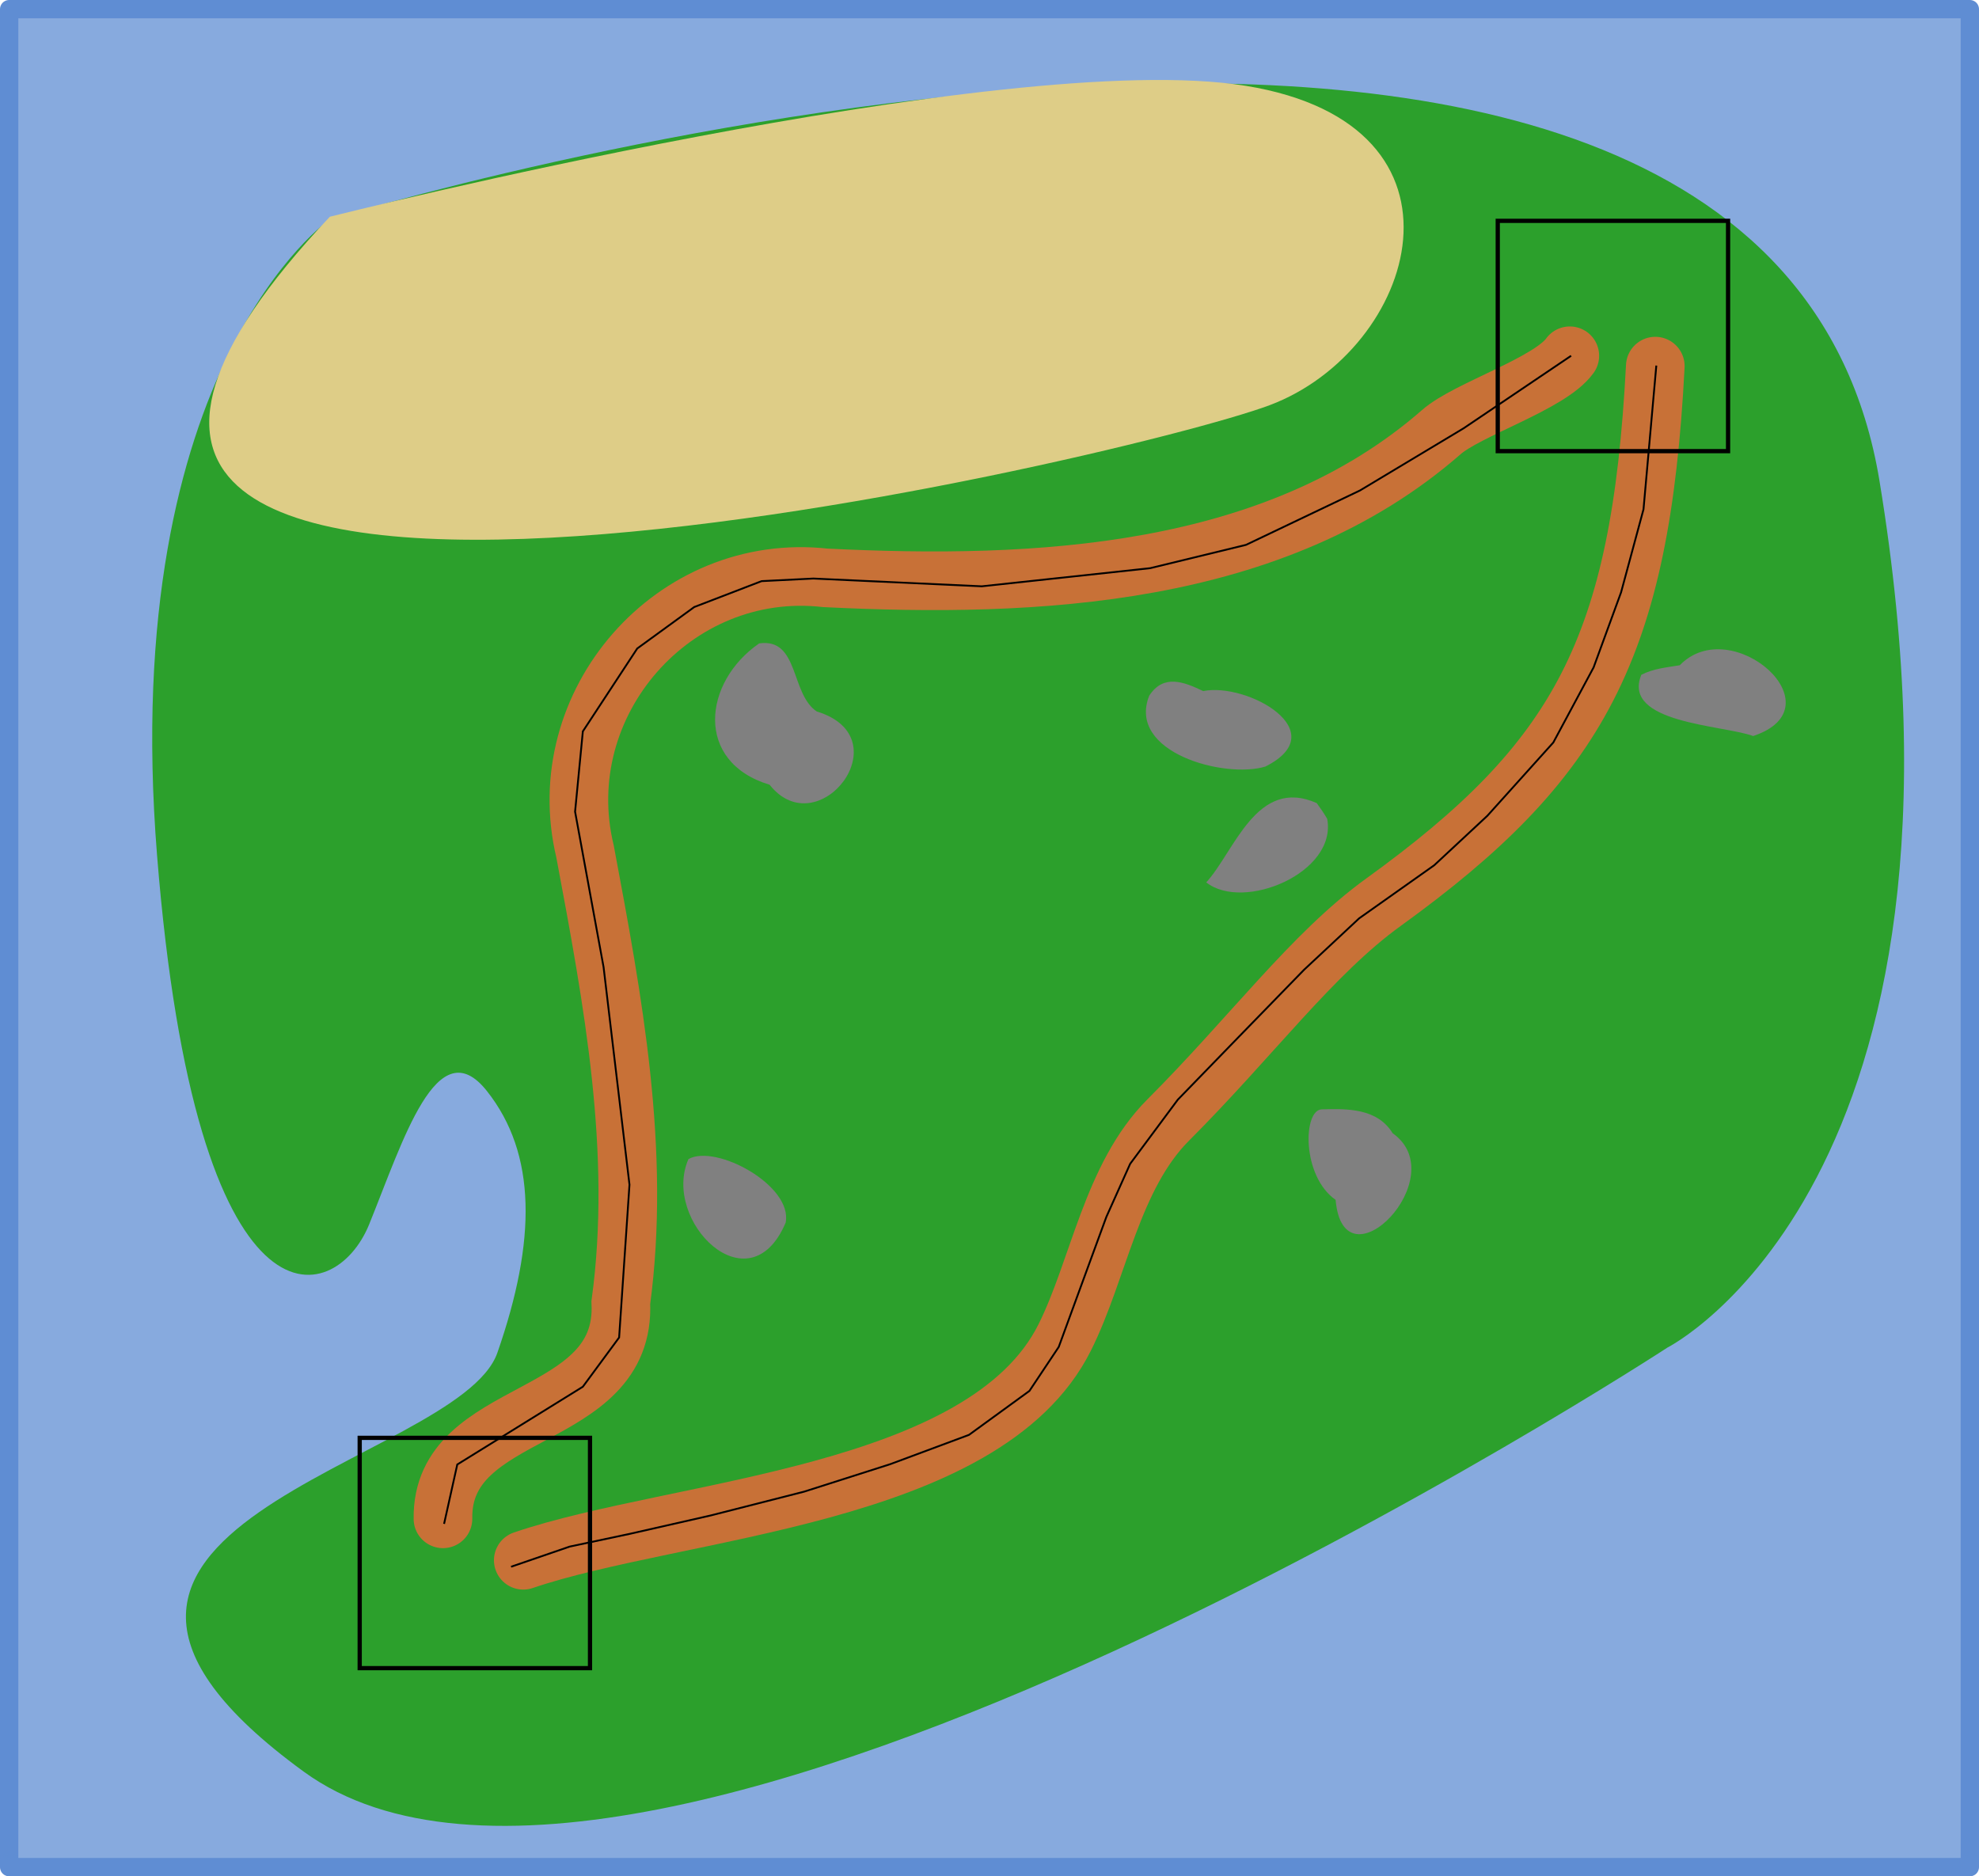 <?xml version="1.0" encoding="UTF-8" standalone="no"?>
<!-- Created with Inkscape (http://www.inkscape.org/) -->

<svg
   xmlns:dc="http://purl.org/dc/elements/1.1/"
   xmlns:cc="http://creativecommons.org/ns#"
   xmlns:rdf="http://www.w3.org/1999/02/22-rdf-syntax-ns#"
   xmlns:svg="http://www.w3.org/2000/svg"
   xmlns="http://www.w3.org/2000/svg"
   xmlns:sodipodi="http://sodipodi.sourceforge.net/DTD/sodipodi-0.dtd"
   xmlns:inkscape="http://www.inkscape.org/namespaces/inkscape"
   width="1080"
   height="1024"
   id="svg2"
   version="1.1"
   inkscape:version="0.48.4 r9939"
   sodipodi:docname="battlefield0.svg"
   inkscape:export-filename="E:\Projets\Programmes\slamdunk-prototypes\WordArena\android\assets\maps\battlefield0.png"
   inkscape:export-xdpi="90"
   inkscape:export-ydpi="90">
  <defs
     id="defs4">
    <inkscape:path-effect
       effect="spiro"
       id="path-effect3005"
       is_visible="true" />
  </defs>
  <sodipodi:namedview
     id="base"
     pagecolor="#ffffff"
     bordercolor="#666666"
     borderopacity="1.0"
     inkscape:pageopacity="0.0"
     inkscape:pageshadow="2"
     inkscape:zoom="0.70737045"
     inkscape:cx="222.59286"
     inkscape:cy="426.37036"
     inkscape:document-units="px"
     inkscape:current-layer="layer1"
     showgrid="false"
     showborder="true"
     inkscape:showpageshadow="false"
     inkscape:window-width="1440"
     inkscape:window-height="837"
     inkscape:window-x="-8"
     inkscape:window-y="-8"
     inkscape:window-maximized="1" />
  <g
     inkscape:label="Fond de carte"
     inkscape:groupmode="layer"
     id="map"
     transform="translate(0,-28.362)">
    <rect
       style="fill:#87aade;fill-opacity:1;fill-rule:nonzero;stroke:#5f8dd3;stroke-width:10;stroke-linecap:round;stroke-linejoin:round;stroke-miterlimit:4;stroke-opacity:1;stroke-dasharray:none;stroke-dashoffset:0"
       id="rect2985"
       width="1070"
       height="1014"
       x="5"
       y="33.362" />
    <path
       style="fill:#2ca02c;stroke:none"
       d="m 180,119.714 c 0,0 -115.714,80 -94.286,347.143 C 107.143,734 182.857,714 201.429,668.286 220,622.571 238.571,561.143 265.714,595.429 c 27.143,34.286 27.143,81.429 5.714,142.857 C 250,799.714 -18.571,832.571 165.714,966.857 350,1101.143 910,735.429 910,735.429 c 0,0 178.571,-90 115.714,-472.857 C 962.857,-120.286 180,119.714 180,119.714 z"
       id="path2987"
       inkscape:connector-curvature="0"
       transform="translate(0,28.362)" />
    <path
       style="fill:#decd87;stroke:none"
       d="m 180,118.286 c 0,0 368.571,-92.857 500,-71.429 131.429,21.429 92.857,144.286 12.857,174.286 -80,30 -795.714,197.143 -512.857,-102.857 z"
       id="path2989"
       inkscape:connector-curvature="0"
       transform="translate(0,28.362)" />
    <path
       style="fill:#808080;stroke:none"
       d="m 414.286,379.505 c -30.604,21.141 -35.415,64.717 5.714,77.143 26.586,33.546 72.685,-25.744 25.714,-40 -14.413,-9.616 -9.537,-40.287 -31.429,-37.143 z"
       id="path3033"
       inkscape:connector-curvature="0" />
    <path
       style="fill:#808080;stroke:none"
       d="m 627.143,408.076 c -12.199,31.045 41.295,45.379 63.396,38.646 38.049,-19.101 -9.818,-46.04 -33.899,-41.19 -10.594,-5.05 -21.678,-9.494 -29.497,2.544 z"
       id="path3035"
       inkscape:connector-curvature="0" />
    <path
       style="fill:#808080;stroke:none"
       d="m 718.571,466.648 c -32.878,-14.551 -44.902,26.525 -60.285,43.277 20.309,16.072 71.536,-5.248 65.999,-34.706 -1.754,-2.961 -3.668,-5.805 -5.714,-8.571 z"
       id="path3037"
       inkscape:connector-curvature="0" />
    <path
       style="fill:#808080;stroke:none"
       d="m 375.714,660.934 c -14.837,33.638 33.098,81.702 53.033,34.723 4.069,-20.222 -38.049,-43.136 -53.033,-34.723 z"
       id="path3039"
       inkscape:connector-curvature="0" />
    <path
       style="fill:#808080;stroke:none"
       d="m 721.429,633.791 c -10.387,0.112 -11.167,36.418 7.462,49.405 4.255,49.684 64.919,-12.45 31.134,-36.36 -8.376,-13.606 -24.583,-13.457 -38.596,-13.044 z"
       id="path3041"
       inkscape:connector-curvature="0" />
    <path
       style="fill:#808080;stroke:none"
       d="m 895.714,396.648 c -10.778,26.508 44.357,27.311 61.048,33.403 47.318,-15.71 -11.77,-67.799 -40.059,-38.625 -7.11,1.182 -14.466,1.829 -20.989,5.222 z"
       id="path3043"
       inkscape:connector-curvature="0" />
    <path
       style="fill:none;stroke:#c87137;stroke-width:32;stroke-linecap:round;stroke-linejoin:miter;stroke-miterlimit:4;stroke-opacity:1;stroke-dasharray:none"
       d="M 285.565,851.53 C 369.708,822.865 537.278,817.447 581.025,729.953 599.618,692.766 606.692,642.084 637.573,611.204 682.8,565.976 716.169,520.436 754.909,492.454 861.817,415.233 895.336,353.909 903.346,199.821"
       id="path3809"
       inkscape:connector-curvature="0"
       transform="translate(0,28.362)"
       sodipodi:nodetypes="csssc" />
    <path
       style="fill:none;stroke:#c87137;stroke-width:32;stroke-linecap:round;stroke-linejoin:miter;stroke-miterlimit:4;stroke-opacity:1;stroke-dasharray:none"
       d="M 241.74,857.273 C 240.748,794.528 342.023,806.241 338.802,739.273 349.993,656.616 334.467,574.053 319.269,493.038 299.808,412.075 367.82,334.459 450.437,343.729 565.11,349.391 695.536,343.605 786.461,264.297 800.5,251.8 845.742,237.81 856.694,222.528"
       id="path3811"
       inkscape:connector-curvature="0"
       sodipodi:nodetypes="cccccc" />
  </g>
  <g
     inkscape:groupmode="layer"
     id="paths"
     inkscape:label="Chemins"
     style="display:inline">
    <path
       style="fill:none;stroke:#000000;stroke-width:1px;stroke-linecap:butt;stroke-linejoin:miter;stroke-opacity:1"
       d="M 242.347,831.668 249.553,799.254 318.079,756.813 337.871,729.953 343.526,646.546 329.389,527.796 313.838,442.975 318.079,399.151 347.767,353.913 378.868,331.294 415.624,317.157 443.898,315.743 535.787,319.984 627.677,310.088 679.983,297.365 742.185,267.678 798.733,233.749 857.401,194.166"
       id="PATH north"
       inkscape:connector-curvature="0"
       sodipodi:nodetypes="cccccccccccccccccc"
       end1name="castle1"
       end2name="castle2" />
    <path
       style="fill:none;stroke:#000000;stroke-width:1px;stroke-linecap:butt;stroke-linejoin:miter;stroke-opacity:1"
       d="M 278.896,855.063 310.884,844.067 343.872,837.07 387.855,827.073 438.836,814.078 485.819,799.084 528.803,783.09 561.79,759.099 577.785,735.108 592.779,694.123 603.775,664.134 616.77,635.145 642.76,600.158 675.748,566.171 711.735,529.185 741.723,501.195 782.708,472.206 811.697,445.216 847.684,405.231 869.676,364.246 884.67,323.261 896.908,277.964 903.906,199.508"
       id="PATH south"
       inkscape:connector-curvature="0"
       sodipodi:nodetypes="ccccccccccccccccccccccc"
       end1name="castle1"
       end2name="castle2" />
  </g>
  <g
     inkscape:groupmode="layer"
     id="layer1"
     inkscape:label="Objets">
    <rect
       style="fill:none;stroke:#000000;stroke-width:2.311"
       id="CASTLE castle1"
       width="125.689"
       height="125.689"
       x="196.297"
       y="784.715" />
    <rect
       style="fill:none;stroke:#000000;stroke-width:2.311"
       id="CASTLE castle2"
       width="125.689"
       height="125.689"
       x="817.367"
       y="120.527" />
  </g>
</svg>
